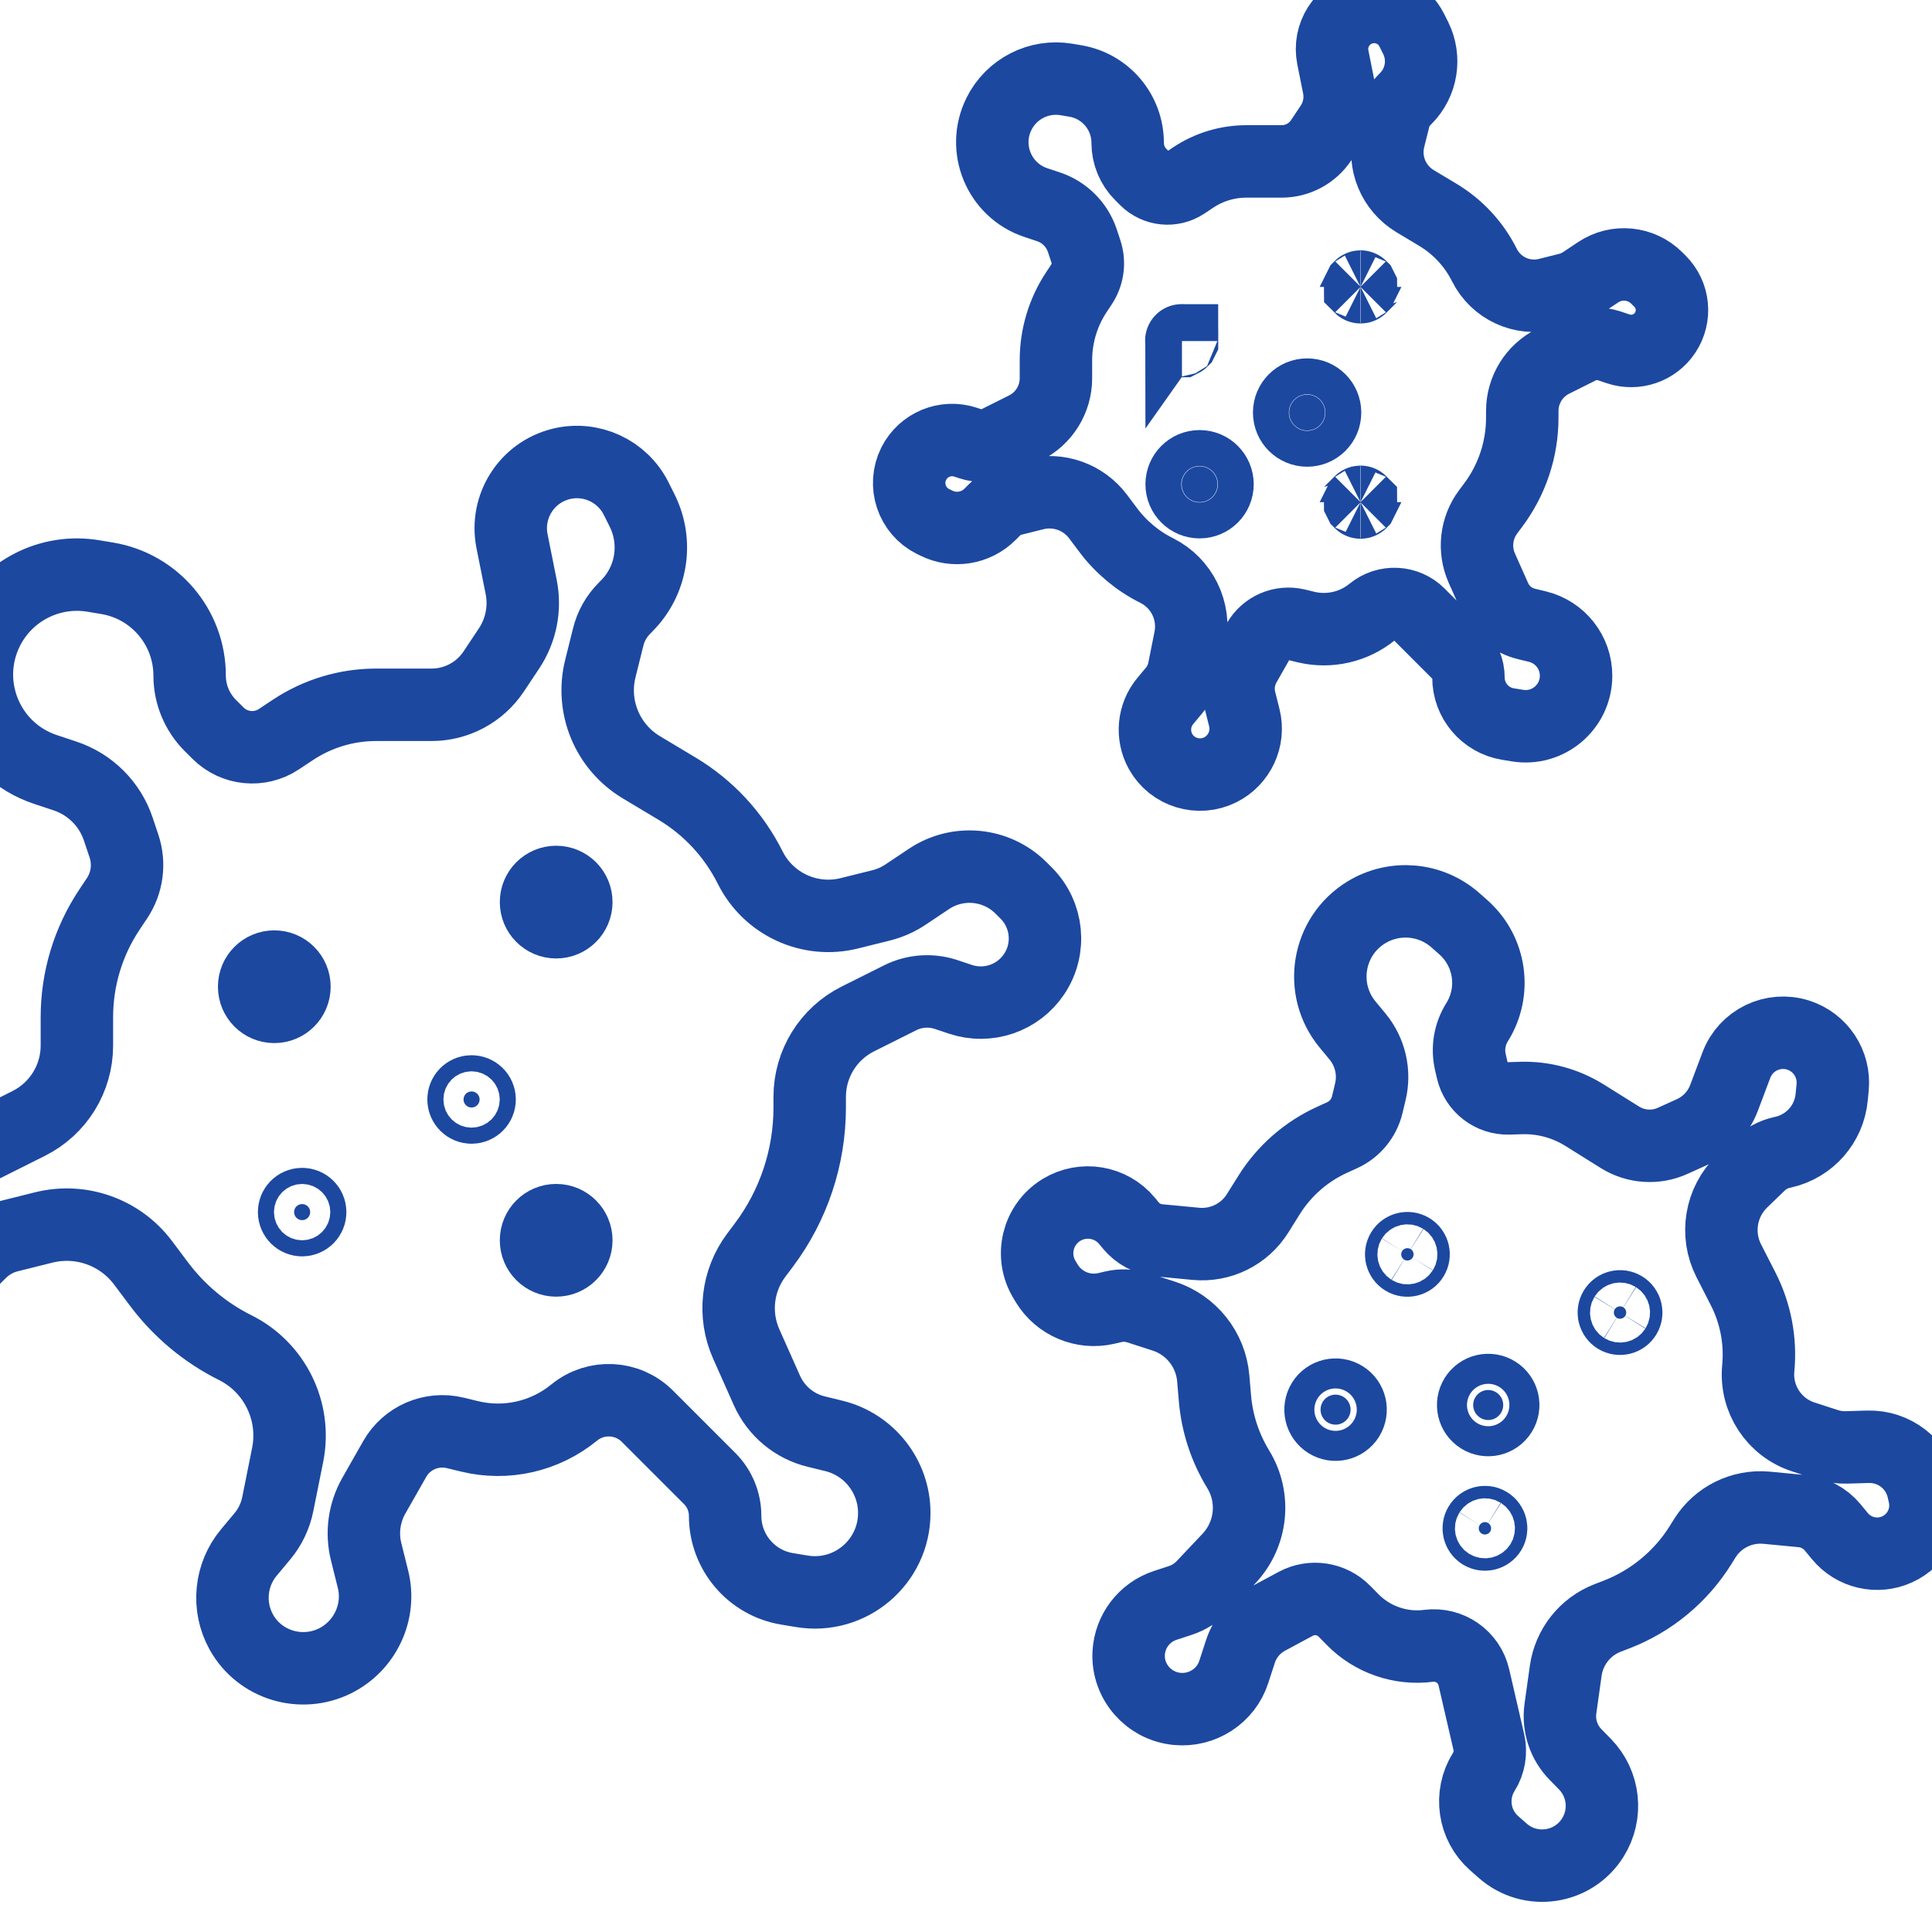 <svg width="40" height="40" viewBox="0 0 40 40" fill="none" xmlns="http://www.w3.org/2000/svg">
<g clip-path="url(#clip0_2198_17190)">
<path d="M6.059 15.115L5.776 15.303C5.379 15.568 4.85 15.516 4.513 15.178L4.353 15.019C4.08 14.745 3.926 14.374 3.926 13.988C3.926 12.989 3.204 12.137 2.22 11.973L1.932 11.925C1.036 11.776 0.147 12.229 -0.259 13.041C-0.822 14.168 -0.257 15.532 0.938 15.93L1.347 16.066C1.869 16.24 2.278 16.649 2.451 17.171L2.567 17.518C2.688 17.881 2.635 18.279 2.423 18.597L2.265 18.834C1.826 19.492 1.592 20.266 1.592 21.057V21.646C1.592 22.33 1.206 22.954 0.594 23.26L-0.323 23.719C-0.591 23.853 -0.903 23.875 -1.188 23.78L-1.343 23.728C-2.003 23.508 -2.724 23.807 -3.035 24.429C-3.38 25.12 -3.1 25.959 -2.41 26.304L-2.304 26.358C-1.72 26.649 -1.015 26.535 -0.553 26.073L-0.41 25.931C-0.246 25.766 -0.04 25.649 0.186 25.593L0.903 25.414C1.674 25.221 2.485 25.509 2.962 26.145L3.292 26.585C3.709 27.141 4.249 27.592 4.871 27.902C5.691 28.312 6.135 29.221 5.956 30.12L5.751 31.141C5.702 31.386 5.593 31.615 5.432 31.808L5.153 32.142C4.765 32.607 4.703 33.261 4.996 33.79C5.377 34.476 6.238 34.735 6.939 34.385C7.561 34.074 7.891 33.369 7.722 32.695L7.581 32.129C7.482 31.735 7.54 31.318 7.741 30.965L8.173 30.206C8.422 29.768 8.932 29.548 9.423 29.666L9.725 29.739C10.483 29.923 11.283 29.74 11.887 29.246C12.337 28.878 12.992 28.91 13.403 29.321L14.693 30.611C14.898 30.816 15.013 31.094 15.013 31.384C15.013 32.133 15.555 32.772 16.293 32.895L16.6 32.946C17.602 33.113 18.515 32.34 18.515 31.325C18.515 30.566 17.995 29.905 17.257 29.727L16.901 29.64C16.447 29.53 16.069 29.216 15.879 28.789L15.45 27.826C15.181 27.221 15.26 26.518 15.657 25.988L15.814 25.779C16.431 24.957 16.764 23.957 16.764 22.929V22.709C16.764 22.026 17.15 21.401 17.761 21.096L18.637 20.658C18.933 20.51 19.274 20.486 19.587 20.59L19.886 20.69C20.455 20.879 21.079 20.665 21.412 20.166C21.763 19.64 21.694 18.938 21.246 18.49L21.141 18.385C20.632 17.876 19.834 17.797 19.235 18.196L18.744 18.524C18.592 18.625 18.424 18.699 18.247 18.744L17.588 18.908C16.766 19.114 15.911 18.721 15.532 17.962C15.193 17.285 14.669 16.719 14.02 16.33L13.276 15.884C12.575 15.463 12.231 14.633 12.43 13.84L12.593 13.186C12.649 12.96 12.766 12.754 12.931 12.59L12.973 12.547C13.495 12.026 13.624 11.229 13.294 10.569L13.171 10.323C12.884 9.749 12.236 9.451 11.613 9.606C10.903 9.784 10.458 10.487 10.601 11.205L10.79 12.15C10.879 12.593 10.788 13.052 10.538 13.427L10.22 13.905C9.933 14.334 9.452 14.592 8.936 14.592H7.787C7.172 14.592 6.571 14.774 6.059 15.115Z" stroke="#1C48A0" stroke-width="1.5"/>
<path d="M6.096 20.429C6.096 20.659 5.909 20.846 5.679 20.846C5.448 20.846 5.262 20.659 5.262 20.429C5.262 20.198 5.448 20.012 5.679 20.012C5.909 20.012 6.096 20.198 6.096 20.429Z" fill="#1C48A0" stroke="#1C48A0" stroke-width="1.5"/>
<path d="M11.932 25.679C11.932 25.909 11.745 26.096 11.515 26.096C11.284 26.096 11.098 25.909 11.098 25.679C11.098 25.448 11.284 25.262 11.515 25.262C11.745 25.262 11.932 25.448 11.932 25.679Z" fill="#1C48A0" stroke="#1C48A0" stroke-width="1.5"/>
<path d="M11.932 18.677C11.932 18.907 11.745 19.094 11.515 19.094C11.284 19.094 11.098 18.907 11.098 18.677C11.098 18.447 11.284 18.26 11.515 18.26C11.745 18.26 11.932 18.447 11.932 18.677Z" fill="#1C48A0" stroke="#1C48A0" stroke-width="1.5"/>
<path d="M9.597 22.763C9.597 22.671 9.671 22.597 9.763 22.597C9.855 22.597 9.93 22.671 9.93 22.763C9.93 22.855 9.855 22.93 9.763 22.93C9.671 22.93 9.597 22.855 9.597 22.763Z" fill="#1C48A0" stroke="#1C48A0" stroke-width="1.5"/>
<path d="M6.089 25.095C6.089 25.003 6.163 24.929 6.255 24.929C6.347 24.929 6.422 25.003 6.422 25.095C6.422 25.187 6.347 25.262 6.255 25.262C6.163 25.262 6.089 25.187 6.089 25.095Z" fill="#1C48A0" stroke="#1C48A0" stroke-width="1.5"/>
<path d="M24.704 3.675L24.524 3.795C24.272 3.964 23.935 3.93 23.72 3.715L23.619 3.614C23.445 3.44 23.347 3.204 23.347 2.958C23.347 2.322 22.888 1.78 22.261 1.676L22.078 1.645C21.508 1.55 20.942 1.838 20.684 2.355C20.326 3.072 20.685 3.94 21.445 4.194L21.706 4.281C22.038 4.391 22.298 4.651 22.409 4.983L22.482 5.204C22.559 5.435 22.525 5.689 22.39 5.891L22.29 6.042C22.011 6.461 21.862 6.953 21.862 7.456V7.831C21.862 8.266 21.616 8.664 21.227 8.858L20.643 9.15C20.472 9.236 20.274 9.25 20.093 9.189L19.994 9.156C19.574 9.016 19.115 9.206 18.917 9.602C18.698 10.042 18.876 10.576 19.315 10.796L19.383 10.829C19.754 11.015 20.203 10.942 20.497 10.649L20.588 10.558C20.692 10.453 20.823 10.379 20.967 10.343L21.423 10.229C21.914 10.106 22.43 10.29 22.734 10.694L22.944 10.974C23.209 11.328 23.553 11.615 23.948 11.812C24.47 12.073 24.753 12.652 24.639 13.224L24.509 13.873C24.477 14.03 24.408 14.175 24.306 14.298L24.128 14.511C23.881 14.806 23.842 15.223 24.028 15.559C24.27 15.995 24.819 16.161 25.265 15.938C25.66 15.74 25.87 15.291 25.763 14.862L25.673 14.502C25.61 14.251 25.647 13.986 25.775 13.761L26.049 13.279C26.208 13 26.533 12.86 26.845 12.935L27.037 12.982C27.52 13.098 28.029 12.982 28.413 12.668C28.699 12.433 29.117 12.454 29.378 12.715L30.199 13.536C30.329 13.667 30.403 13.844 30.403 14.028C30.403 14.505 30.747 14.911 31.217 14.99L31.413 15.022C32.05 15.129 32.631 14.637 32.631 13.99C32.631 13.507 32.3 13.087 31.831 12.973L31.604 12.918C31.315 12.849 31.075 12.648 30.953 12.377L30.68 11.764C30.509 11.379 30.559 10.932 30.812 10.595L30.912 10.461C31.305 9.938 31.517 9.302 31.517 8.648V8.508C31.517 8.073 31.762 7.676 32.151 7.481L32.709 7.202C32.897 7.108 33.114 7.093 33.313 7.159L33.504 7.223C33.865 7.343 34.263 7.207 34.474 6.89C34.698 6.554 34.654 6.108 34.369 5.823L34.302 5.756C33.978 5.432 33.471 5.382 33.089 5.636L32.777 5.844C32.68 5.909 32.573 5.956 32.461 5.984L32.041 6.089C31.518 6.22 30.974 5.97 30.733 5.487C30.517 5.056 30.183 4.696 29.77 4.448L29.297 4.164C28.851 3.896 28.632 3.368 28.759 2.864L28.863 2.448C28.898 2.304 28.973 2.173 29.077 2.068L29.104 2.041C29.436 1.709 29.518 1.202 29.308 0.782L29.23 0.626C29.047 0.26 28.635 0.071 28.239 0.17C27.787 0.283 27.504 0.73 27.595 1.187L27.715 1.788C27.772 2.07 27.714 2.362 27.555 2.601L27.352 2.905C27.17 3.178 26.863 3.342 26.535 3.342H25.804C25.413 3.342 25.03 3.458 24.704 3.675Z" stroke="#1C48A0" stroke-width="1.5"/>
<path d="M24.458 7.053C24.458 7.053 24.458 7.053 24.458 7.053C24.458 7.053 24.458 7.053 24.458 7.053C24.458 7.053 24.458 7.052 24.459 7.05C24.459 7.049 24.46 7.048 24.46 7.048C24.46 7.048 24.461 7.047 24.462 7.047C24.464 7.046 24.465 7.046 24.465 7.046C24.465 7.046 24.465 7.046 24.465 7.046C24.465 7.046 24.465 7.046 24.465 7.046C24.466 7.046 24.467 7.046 24.468 7.047C24.47 7.047 24.47 7.048 24.471 7.048C24.471 7.048 24.471 7.049 24.472 7.05C24.472 7.052 24.473 7.053 24.473 7.053C24.473 7.053 24.473 7.053 24.473 7.053C24.473 7.053 24.473 7.053 24.473 7.053C24.473 7.054 24.472 7.055 24.472 7.056C24.471 7.058 24.471 7.058 24.471 7.058C24.47 7.059 24.47 7.059 24.468 7.06C24.467 7.06 24.466 7.06 24.465 7.061C24.465 7.061 24.465 7.061 24.465 7.061C24.465 7.061 24.465 7.061 24.465 7.061C24.465 7.06 24.464 7.06 24.462 7.06C24.461 7.059 24.46 7.059 24.46 7.058C24.46 7.058 24.459 7.058 24.459 7.056C24.458 7.055 24.458 7.054 24.458 7.053Z" fill="#1C48A0" stroke="#1C48A0" stroke-width="1.5"/>
<path d="M28.161 10.397C28.161 10.397 28.161 10.397 28.161 10.397C28.161 10.397 28.161 10.397 28.161 10.397C28.161 10.397 28.162 10.395 28.162 10.394C28.163 10.393 28.163 10.392 28.163 10.392C28.163 10.392 28.164 10.391 28.165 10.391C28.167 10.39 28.168 10.39 28.168 10.39C28.168 10.39 28.169 10.39 28.169 10.39C28.169 10.39 28.169 10.39 28.169 10.39C28.169 10.39 28.17 10.39 28.172 10.391C28.173 10.391 28.174 10.392 28.174 10.392C28.174 10.392 28.174 10.393 28.175 10.394C28.175 10.395 28.176 10.397 28.176 10.397C28.176 10.397 28.176 10.397 28.176 10.397C28.176 10.397 28.176 10.397 28.176 10.397C28.176 10.397 28.175 10.399 28.175 10.4C28.174 10.402 28.174 10.402 28.174 10.402C28.174 10.402 28.173 10.403 28.172 10.403C28.17 10.404 28.169 10.404 28.169 10.404C28.169 10.404 28.169 10.404 28.169 10.404C28.169 10.404 28.168 10.404 28.168 10.404C28.168 10.404 28.167 10.404 28.165 10.403C28.164 10.403 28.163 10.402 28.163 10.402C28.163 10.402 28.163 10.402 28.162 10.4C28.162 10.399 28.161 10.397 28.161 10.397Z" fill="#1C48A0" stroke="#1C48A0" stroke-width="1.5"/>
<path d="M28.161 5.94C28.161 5.94 28.161 5.94 28.161 5.94C28.161 5.94 28.161 5.94 28.161 5.94C28.161 5.94 28.162 5.938 28.162 5.937C28.163 5.935 28.163 5.935 28.163 5.935C28.163 5.935 28.164 5.934 28.165 5.934C28.167 5.933 28.168 5.933 28.168 5.933C28.168 5.933 28.169 5.933 28.169 5.933C28.169 5.933 28.169 5.933 28.169 5.933C28.169 5.933 28.17 5.933 28.172 5.934C28.173 5.934 28.174 5.935 28.174 5.935C28.174 5.935 28.174 5.935 28.175 5.937C28.175 5.938 28.176 5.94 28.176 5.94C28.176 5.94 28.176 5.94 28.176 5.94C28.176 5.94 28.176 5.94 28.176 5.94C28.176 5.94 28.175 5.942 28.175 5.943C28.174 5.944 28.174 5.945 28.174 5.945C28.174 5.945 28.173 5.946 28.172 5.946C28.17 5.947 28.169 5.947 28.169 5.947C28.169 5.947 28.169 5.947 28.169 5.947C28.169 5.947 28.168 5.947 28.168 5.947C28.168 5.947 28.167 5.947 28.165 5.946C28.164 5.946 28.163 5.945 28.163 5.945C28.163 5.945 28.163 5.944 28.162 5.943C28.162 5.942 28.161 5.94 28.161 5.94Z" fill="#1C48A0" stroke="#1C48A0" stroke-width="1.5"/>
<path d="M27.434 8.542C27.434 8.747 27.268 8.913 27.063 8.913C26.858 8.913 26.691 8.747 26.691 8.542C26.691 8.336 26.858 8.17 27.063 8.17C27.268 8.17 27.434 8.336 27.434 8.542Z" fill="#1C48A0" stroke="#1C48A0" stroke-width="1.5"/>
<path d="M25.207 10.026C25.207 10.231 25.041 10.397 24.836 10.397C24.631 10.397 24.465 10.231 24.465 10.026C24.465 9.821 24.631 9.654 24.836 9.654C25.041 9.654 25.207 9.821 25.207 10.026Z" fill="#1C48A0" stroke="#1C48A0" stroke-width="1.5"/>
<path d="M31.493 22.733L31.238 22.741C30.878 22.751 30.562 22.507 30.481 22.157L30.443 21.992C30.377 21.708 30.427 21.41 30.582 21.163C30.98 20.526 30.859 19.694 30.296 19.197L30.132 19.052C29.619 18.599 28.872 18.534 28.288 18.89C27.48 19.384 27.296 20.48 27.9 21.211L28.107 21.461C28.37 21.78 28.468 22.204 28.371 22.606L28.307 22.874C28.239 23.154 28.046 23.387 27.784 23.505L27.589 23.594C27.046 23.839 26.588 24.239 26.273 24.744L26.038 25.12C25.765 25.556 25.27 25.801 24.758 25.752L23.99 25.679C23.765 25.657 23.557 25.547 23.413 25.373L23.335 25.278C23.001 24.875 22.422 24.778 21.975 25.051C21.48 25.354 21.324 26.001 21.627 26.496L21.673 26.573C21.93 26.992 22.425 27.2 22.904 27.09L23.052 27.055C23.222 27.016 23.401 27.024 23.567 27.078L24.096 27.249C24.665 27.434 25.068 27.941 25.119 28.537L25.154 28.949C25.198 29.47 25.363 29.974 25.636 30.42C25.996 31.009 25.917 31.765 25.444 32.268L24.906 32.837C24.777 32.974 24.616 33.077 24.437 33.136L24.125 33.238C23.692 33.38 23.392 33.773 23.368 34.227C23.337 34.816 23.784 35.325 24.371 35.381C24.892 35.431 25.383 35.113 25.544 34.615L25.68 34.198C25.774 33.907 25.977 33.663 26.246 33.518L26.824 33.207C27.158 33.026 27.571 33.089 27.837 33.361L28.001 33.528C28.411 33.947 28.995 34.15 29.577 34.075C30.011 34.019 30.417 34.301 30.515 34.728L30.824 36.065C30.873 36.278 30.836 36.501 30.72 36.686C30.421 37.164 30.512 37.788 30.934 38.161L31.11 38.316C31.683 38.822 32.573 38.693 32.978 38.044C33.281 37.56 33.213 36.931 32.813 36.523L32.62 36.326C32.374 36.075 32.258 35.724 32.307 35.375L32.417 34.59C32.487 34.096 32.818 33.679 33.282 33.499L33.466 33.428C34.188 33.15 34.799 32.644 35.209 31.988L35.296 31.848C35.569 31.412 36.064 31.168 36.576 31.216L37.31 31.286C37.557 31.31 37.785 31.43 37.943 31.622L38.094 31.805C38.381 32.152 38.866 32.265 39.276 32.079C39.711 31.883 39.946 31.407 39.839 30.943L39.814 30.834C39.692 30.306 39.215 29.938 38.673 29.954L38.229 29.967C38.092 29.971 37.955 29.951 37.824 29.909L37.338 29.751C36.731 29.555 36.342 28.963 36.403 28.328C36.457 27.761 36.348 27.19 36.089 26.683L35.792 26.102C35.513 25.553 35.624 24.887 36.067 24.46L36.432 24.108C36.558 23.986 36.715 23.901 36.885 23.862L36.929 23.852C37.47 23.727 37.87 23.27 37.923 22.717L37.943 22.511C37.988 22.03 37.694 21.581 37.234 21.432C36.71 21.263 36.146 21.534 35.951 22.049L35.695 22.728C35.575 23.045 35.334 23.302 35.024 23.442L34.631 23.62C34.277 23.78 33.867 23.752 33.538 23.546L32.805 23.088C32.412 22.843 31.956 22.719 31.493 22.733Z" stroke="#1C48A0" stroke-width="1.5"/>
<path d="M29.247 26.038C29.21 26.098 29.131 26.116 29.071 26.079C29.011 26.041 28.992 25.962 29.03 25.902C29.067 25.842 29.147 25.824 29.207 25.861C29.267 25.899 29.285 25.978 29.247 26.038Z" fill="#1C48A0" stroke="#1C48A0" stroke-width="1.5"/>
<path d="M30.853 31.71C30.816 31.77 30.736 31.788 30.676 31.751C30.616 31.713 30.598 31.634 30.636 31.574C30.673 31.514 30.752 31.495 30.812 31.533C30.872 31.571 30.89 31.65 30.853 31.71Z" fill="#1C48A0" stroke="#1C48A0" stroke-width="1.5"/>
<path d="M33.65 27.243C33.612 27.303 33.533 27.321 33.473 27.284C33.413 27.246 33.395 27.167 33.432 27.107C33.47 27.047 33.549 27.029 33.609 27.066C33.669 27.104 33.687 27.183 33.65 27.243Z" fill="#1C48A0" stroke="#1C48A0" stroke-width="1.5"/>
<path d="M30.548 28.925C30.639 28.779 30.831 28.735 30.976 28.826C31.122 28.917 31.166 29.109 31.075 29.254C30.984 29.4 30.792 29.444 30.647 29.353C30.501 29.262 30.457 29.07 30.548 28.925Z" fill="#1C48A0" stroke="#1C48A0" stroke-width="1.5"/>
<path d="M27.388 29.02C27.479 28.875 27.671 28.831 27.816 28.922C27.962 29.012 28.006 29.204 27.915 29.35C27.824 29.495 27.632 29.54 27.487 29.449C27.341 29.358 27.297 29.166 27.388 29.02Z" fill="#1C48A0" stroke="#1C48A0" stroke-width="1.5"/>
</g>
<defs>
<clipPath id="clip0_2198_17190">
<rect width="40" height="40" fill="white"/>
</clipPath>
</defs>
</svg>
